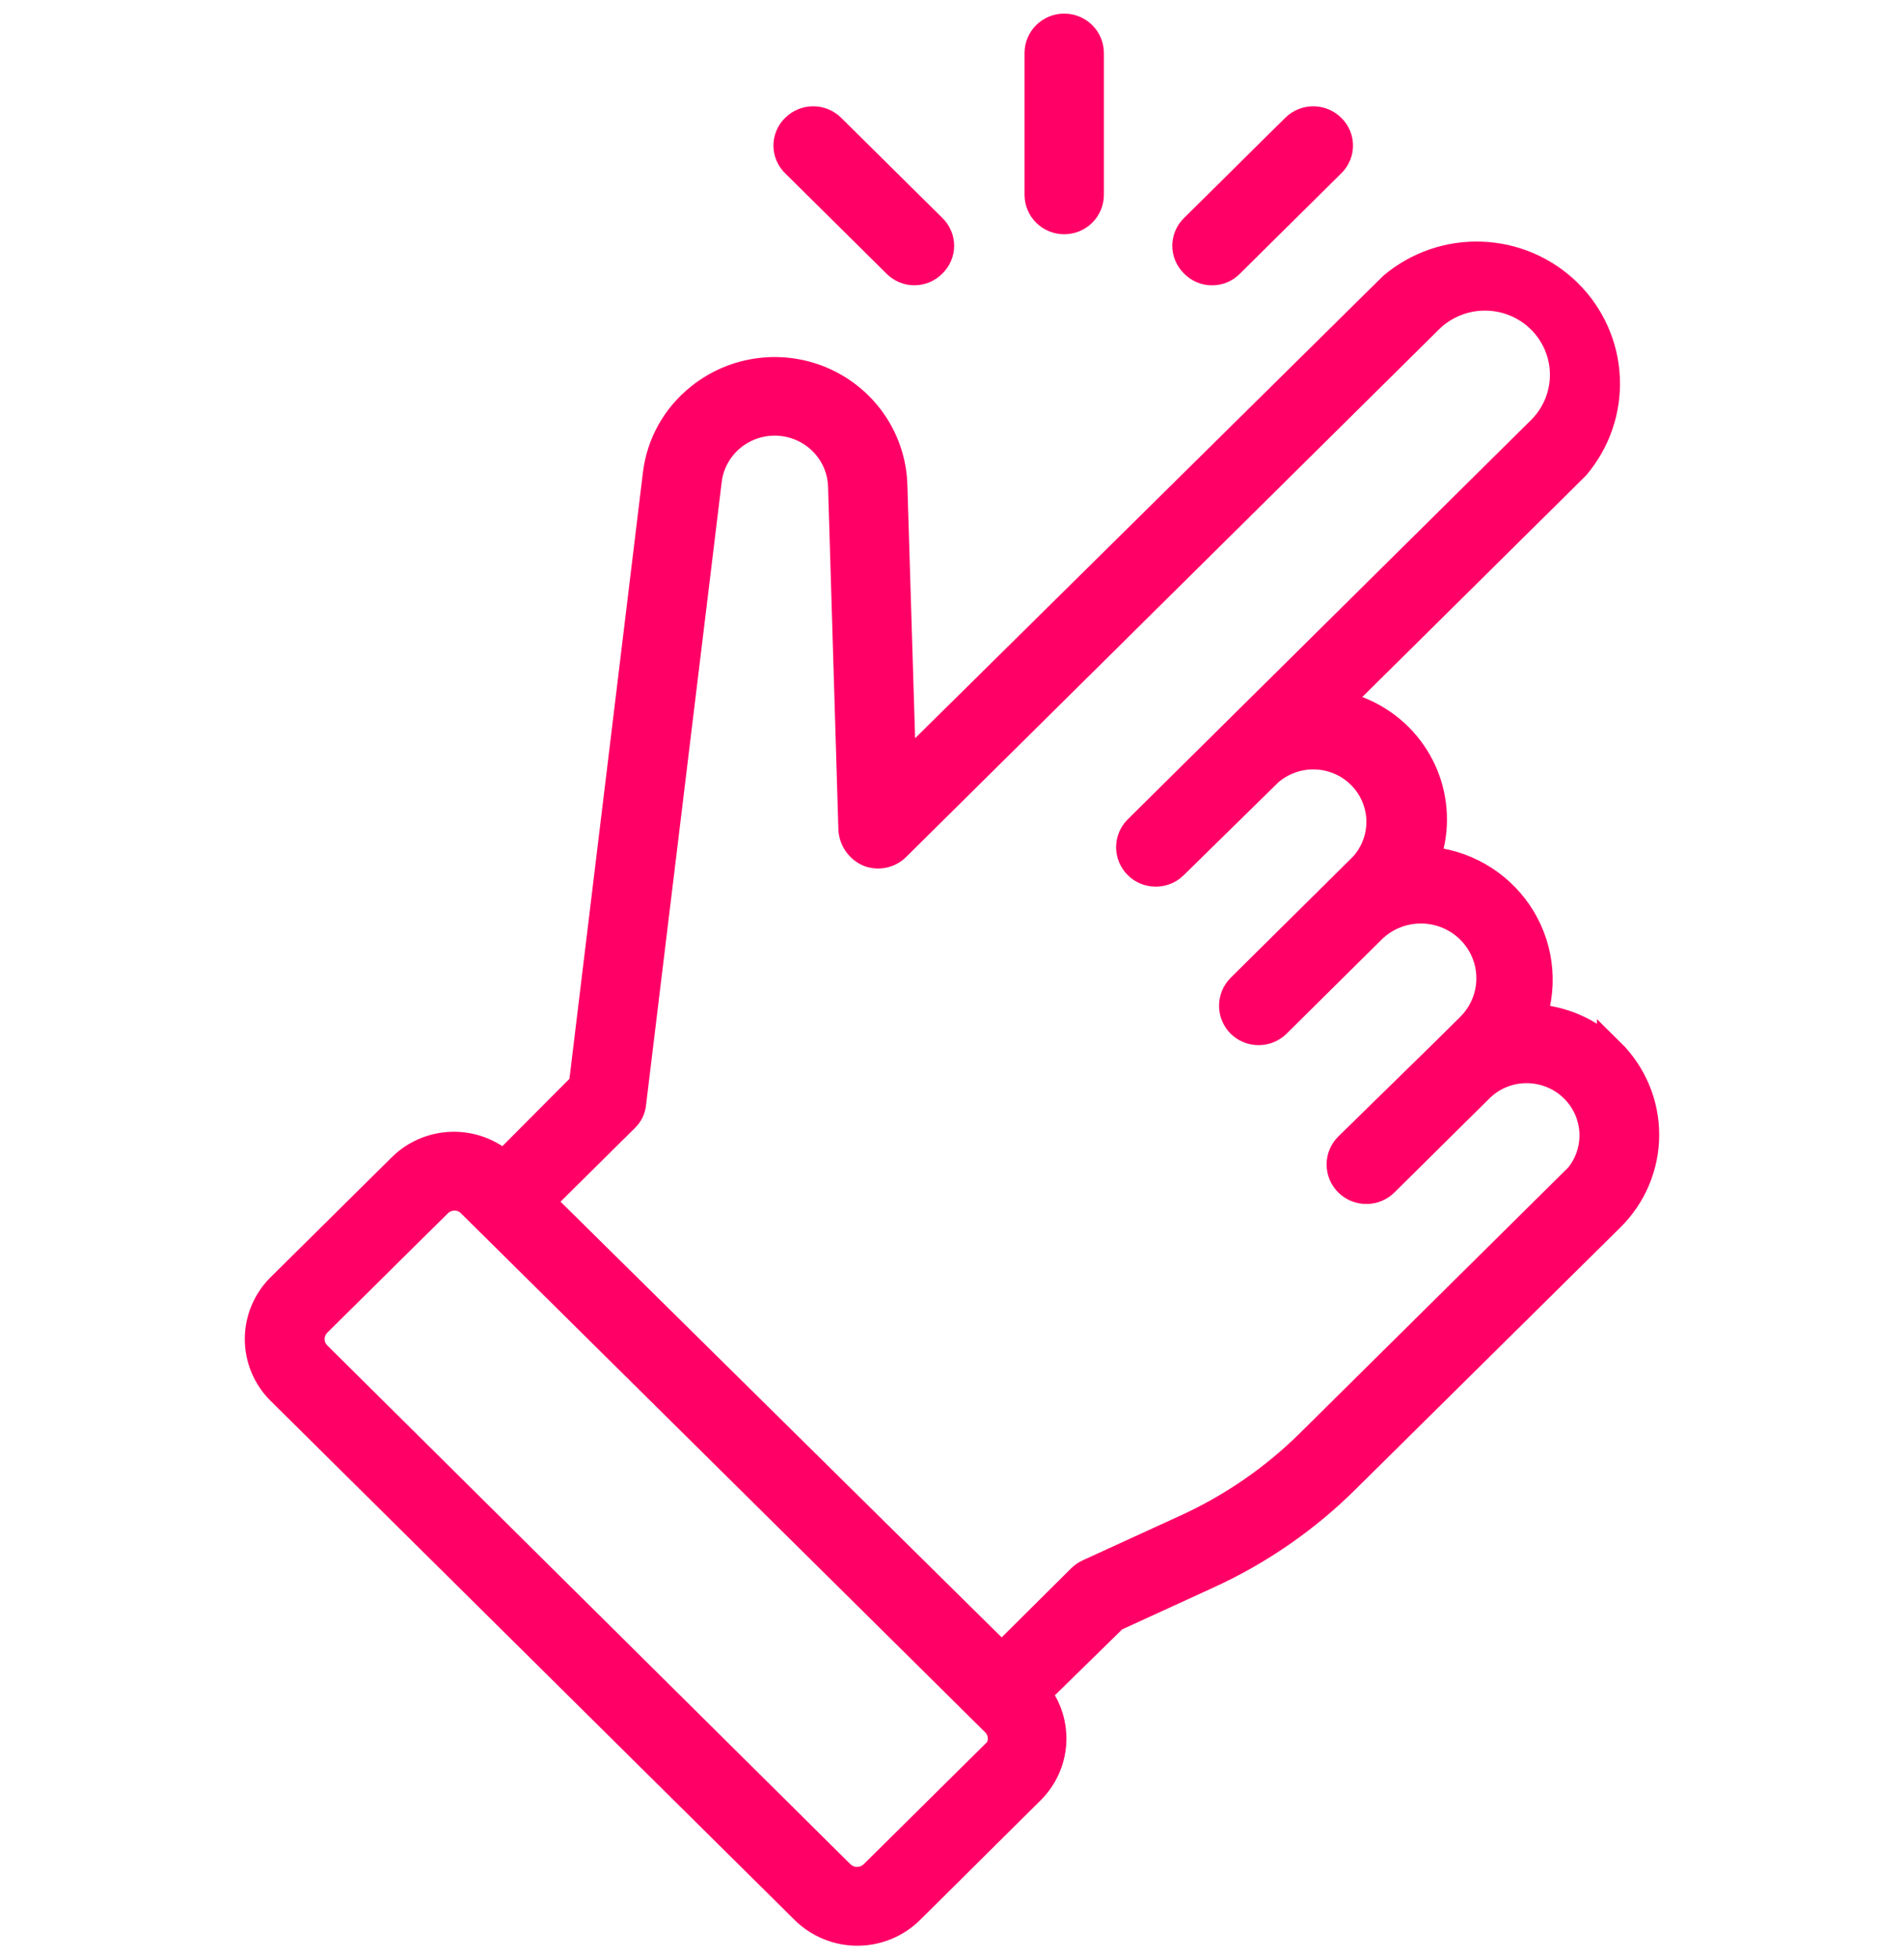 <svg width="70" height="72" viewBox="0 0 70 72" fill="none" xmlns="http://www.w3.org/2000/svg">
<path d="M59.21 38.652C58.451 37.893 57.432 37.445 56.355 37.397C56.571 36.758 56.636 36.077 56.544 35.409C56.453 34.741 56.207 34.102 55.827 33.542C55.447 32.983 54.941 32.517 54.351 32.181C53.76 31.845 53.099 31.648 52.419 31.605C52.606 31.127 52.7 30.618 52.697 30.105C52.697 29.096 52.339 28.119 51.685 27.343C51.032 26.568 50.124 26.044 49.121 25.863L57.942 17.134C58.711 16.226 59.108 15.066 59.054 13.883C58.999 12.7 58.498 11.581 57.648 10.747C56.799 9.913 55.664 9.425 54.468 9.38C53.272 9.335 52.103 9.737 51.192 10.505L33.179 28.29L32.86 17.837C32.837 17.029 32.587 16.243 32.138 15.569C31.688 14.894 31.057 14.357 30.315 14.019C29.573 13.68 28.751 13.554 27.94 13.654C27.13 13.754 26.364 14.076 25.729 14.584C24.835 15.289 24.261 16.316 24.131 17.439L21.411 39.875L18.515 42.782C17.993 42.317 17.309 42.069 16.607 42.09C15.904 42.111 15.237 42.399 14.743 42.894L10.312 47.279C10.055 47.531 9.851 47.832 9.711 48.163C9.572 48.493 9.5 48.848 9.5 49.207C9.5 49.565 9.572 49.92 9.711 50.251C9.851 50.582 10.055 50.882 10.312 51.134L29.572 70.205C30.09 70.714 30.79 71 31.52 71C32.25 71 32.95 70.714 33.468 70.205L37.899 65.809C38.372 65.343 38.657 64.723 38.701 64.064C38.744 63.405 38.544 62.753 38.136 62.23L40.97 59.456L44.401 57.885C46.3 57.019 48.028 55.824 49.502 54.357L59.21 44.76C59.618 44.36 59.943 43.884 60.164 43.358C60.386 42.833 60.5 42.27 60.5 41.701C60.5 41.132 60.386 40.568 60.164 40.043C59.943 39.518 59.618 39.042 59.21 38.641V38.652ZM36.539 64.473L32.107 68.859C32.029 68.936 31.936 68.998 31.833 69.04C31.731 69.082 31.621 69.104 31.51 69.104C31.399 69.104 31.289 69.082 31.186 69.04C31.084 68.998 30.991 68.936 30.912 68.859L11.683 49.798C11.604 49.721 11.542 49.628 11.499 49.527C11.457 49.425 11.435 49.316 11.435 49.207C11.435 49.097 11.457 48.988 11.499 48.886C11.542 48.785 11.604 48.693 11.683 48.615L16.114 44.23C16.274 44.075 16.488 43.987 16.712 43.985C16.821 43.985 16.929 44.007 17.03 44.049C17.131 44.091 17.223 44.153 17.299 44.23L36.569 63.3C36.648 63.377 36.71 63.469 36.752 63.569C36.794 63.67 36.816 63.778 36.816 63.887C36.816 63.996 36.794 64.104 36.752 64.204C36.71 64.305 36.648 64.397 36.569 64.473H36.539ZM57.849 43.414L48.152 53.011C46.834 54.316 45.292 55.38 43.598 56.152L40.011 57.794C39.908 57.842 39.814 57.908 39.733 57.987L36.827 60.873L19.896 44.159L22.988 41.099C23.141 40.953 23.236 40.758 23.255 40.548L26.038 17.643C26.114 17.035 26.42 16.479 26.893 16.083C27.366 15.688 27.972 15.484 28.59 15.511C29.209 15.538 29.794 15.794 30.23 16.229C30.666 16.664 30.921 17.245 30.943 17.858L31.324 30.493C31.338 30.677 31.402 30.854 31.509 31.005C31.616 31.155 31.762 31.275 31.932 31.35C32.106 31.417 32.297 31.433 32.48 31.395C32.663 31.357 32.831 31.267 32.963 31.136L52.542 11.759C52.81 11.492 53.127 11.281 53.477 11.136C53.827 10.991 54.203 10.915 54.582 10.914C54.962 10.912 55.337 10.985 55.689 11.127C56.04 11.27 56.359 11.479 56.628 11.744C56.898 12.008 57.112 12.323 57.258 12.669C57.405 13.015 57.481 13.387 57.482 13.762C57.484 14.138 57.41 14.51 57.267 14.857C57.123 15.205 56.911 15.521 56.644 15.787L41.804 30.473C41.629 30.651 41.532 30.89 41.533 31.139C41.535 31.387 41.634 31.625 41.811 31.802C41.988 31.978 42.228 32.079 42.479 32.082C42.731 32.085 42.973 31.991 43.154 31.819L46.658 28.382C47.127 27.972 47.736 27.755 48.361 27.775C48.987 27.795 49.581 28.051 50.022 28.49C50.462 28.929 50.717 29.518 50.734 30.137C50.75 30.756 50.527 31.357 50.11 31.819L45.597 36.286C45.418 36.465 45.318 36.707 45.318 36.959C45.318 37.211 45.418 37.452 45.597 37.632C45.776 37.808 46.019 37.907 46.272 37.907C46.525 37.907 46.767 37.808 46.947 37.632L50.45 34.164C50.929 33.695 51.576 33.433 52.249 33.436C52.923 33.439 53.568 33.706 54.042 34.18C54.516 34.653 54.781 35.293 54.778 35.96C54.775 36.626 54.505 37.264 54.026 37.734L53.161 38.59L49.554 42.119C49.373 42.297 49.272 42.539 49.272 42.792C49.272 43.044 49.373 43.287 49.554 43.465C49.734 43.644 49.979 43.744 50.234 43.744C50.489 43.744 50.734 43.644 50.914 43.465L54.408 40.008C54.633 39.784 54.901 39.606 55.197 39.485C55.492 39.364 55.809 39.303 56.129 39.304C56.448 39.304 56.764 39.366 57.06 39.487C57.355 39.607 57.623 39.785 57.849 40.008C58.078 40.233 58.258 40.499 58.382 40.794C58.505 41.087 58.569 41.403 58.569 41.721C58.569 42.04 58.505 42.355 58.382 42.649C58.258 42.943 58.078 43.21 57.849 43.434V43.414Z" fill="#FF0066"/>
<path d="M32.942 9.699C33.03 9.789 33.135 9.86 33.25 9.909C33.366 9.958 33.491 9.983 33.617 9.983C33.743 9.983 33.868 9.958 33.984 9.909C34.1 9.86 34.205 9.789 34.292 9.699C34.383 9.612 34.455 9.509 34.504 9.394C34.553 9.279 34.579 9.156 34.579 9.031C34.579 8.906 34.553 8.783 34.504 8.668C34.455 8.553 34.383 8.45 34.292 8.363L30.572 4.682C30.392 4.505 30.15 4.406 29.897 4.406C29.644 4.406 29.401 4.505 29.222 4.682C29.131 4.768 29.059 4.872 29.01 4.987C28.961 5.101 28.935 5.225 28.935 5.35C28.935 5.474 28.961 5.598 29.01 5.712C29.059 5.827 29.131 5.931 29.222 6.017L32.942 9.699Z" fill="#FF0066"/>
<path d="M39.125 8.108C39.379 8.108 39.623 8.008 39.803 7.83C39.983 7.652 40.084 7.411 40.084 7.16V1.948C40.084 1.697 39.983 1.456 39.803 1.278C39.623 1.1 39.379 1 39.125 1C38.871 1 38.627 1.1 38.447 1.278C38.268 1.456 38.167 1.697 38.167 1.948V7.16C38.167 7.411 38.268 7.652 38.447 7.83C38.627 8.008 38.871 8.108 39.125 8.108Z" fill="#FF0066"/>
<path d="M44.556 9.985C44.683 9.986 44.809 9.961 44.926 9.912C45.043 9.863 45.148 9.79 45.236 9.699L48.956 6.017C49.047 5.931 49.119 5.827 49.168 5.712C49.218 5.598 49.243 5.474 49.243 5.35C49.243 5.225 49.218 5.101 49.168 4.987C49.119 4.872 49.047 4.768 48.956 4.682C48.777 4.505 48.534 4.406 48.281 4.406C48.028 4.406 47.786 4.505 47.606 4.682L43.886 8.363C43.795 8.45 43.723 8.553 43.674 8.668C43.625 8.783 43.599 8.906 43.599 9.031C43.599 9.156 43.625 9.279 43.674 9.394C43.723 9.509 43.795 9.612 43.886 9.699C43.972 9.789 44.076 9.861 44.191 9.91C44.307 9.959 44.431 9.984 44.556 9.985Z" fill="#FF0066"/>
<path d="M59.21 38.652C58.451 37.893 57.432 37.445 56.355 37.397C56.571 36.758 56.636 36.077 56.544 35.409C56.453 34.741 56.207 34.102 55.827 33.542C55.447 32.983 54.941 32.517 54.351 32.181C53.76 31.845 53.099 31.648 52.419 31.605C52.606 31.127 52.7 30.618 52.697 30.105C52.697 29.096 52.339 28.119 51.685 27.343C51.032 26.568 50.124 26.044 49.121 25.863L57.942 17.134C58.711 16.226 59.108 15.066 59.054 13.883C58.999 12.7 58.498 11.581 57.648 10.747C56.799 9.913 55.664 9.425 54.468 9.38C53.272 9.335 52.103 9.737 51.192 10.505L33.179 28.29L32.86 17.837C32.837 17.029 32.587 16.243 32.138 15.569C31.688 14.894 31.057 14.357 30.315 14.019C29.573 13.68 28.751 13.554 27.94 13.654C27.13 13.754 26.364 14.076 25.729 14.584C24.835 15.289 24.261 16.316 24.131 17.439L21.411 39.875L18.515 42.782C17.993 42.317 17.309 42.069 16.607 42.09C15.904 42.111 15.237 42.399 14.743 42.894L10.312 47.279C10.055 47.531 9.851 47.832 9.711 48.163C9.572 48.493 9.5 48.848 9.5 49.207C9.5 49.565 9.572 49.92 9.711 50.251C9.851 50.582 10.055 50.882 10.312 51.134L29.572 70.205C30.09 70.714 30.79 71 31.52 71C32.25 71 32.95 70.714 33.468 70.205L37.899 65.809C38.372 65.343 38.657 64.723 38.701 64.064C38.744 63.405 38.544 62.753 38.136 62.23L40.97 59.456L44.401 57.885C46.3 57.019 48.028 55.824 49.502 54.357L59.21 44.76C59.618 44.36 59.943 43.884 60.164 43.358C60.386 42.833 60.5 42.27 60.5 41.701C60.5 41.132 60.386 40.568 60.164 40.043C59.943 39.518 59.618 39.042 59.21 38.641V38.652ZM36.539 64.473L32.107 68.859C32.029 68.936 31.936 68.998 31.833 69.04C31.731 69.082 31.621 69.104 31.51 69.104C31.399 69.104 31.289 69.082 31.186 69.04C31.084 68.998 30.991 68.936 30.912 68.859L11.683 49.798C11.604 49.721 11.542 49.628 11.499 49.527C11.457 49.425 11.435 49.316 11.435 49.207C11.435 49.097 11.457 48.988 11.499 48.886C11.542 48.785 11.604 48.693 11.683 48.615L16.114 44.23C16.274 44.075 16.488 43.987 16.712 43.985C16.821 43.985 16.929 44.007 17.03 44.049C17.131 44.091 17.223 44.153 17.299 44.23L36.569 63.3C36.648 63.377 36.71 63.469 36.752 63.569C36.794 63.67 36.816 63.778 36.816 63.887C36.816 63.996 36.794 64.104 36.752 64.204C36.71 64.305 36.648 64.397 36.569 64.473H36.539ZM57.849 43.414L48.152 53.011C46.834 54.316 45.292 55.38 43.598 56.152L40.011 57.794C39.908 57.842 39.814 57.908 39.733 57.987L36.827 60.873L19.896 44.159L22.988 41.099C23.141 40.953 23.236 40.758 23.255 40.548L26.038 17.643C26.114 17.035 26.42 16.479 26.893 16.083C27.366 15.688 27.972 15.484 28.59 15.511C29.209 15.538 29.794 15.794 30.23 16.229C30.666 16.664 30.921 17.245 30.943 17.858L31.324 30.493C31.338 30.677 31.402 30.854 31.509 31.005C31.616 31.155 31.762 31.275 31.932 31.35C32.106 31.417 32.297 31.433 32.48 31.395C32.663 31.357 32.831 31.267 32.963 31.136L52.542 11.759C52.81 11.492 53.127 11.281 53.477 11.136C53.827 10.991 54.203 10.915 54.582 10.914C54.962 10.912 55.337 10.985 55.689 11.127C56.04 11.27 56.359 11.479 56.628 11.744C56.898 12.008 57.112 12.323 57.258 12.669C57.405 13.015 57.481 13.387 57.482 13.762C57.484 14.138 57.41 14.51 57.267 14.857C57.123 15.205 56.911 15.521 56.644 15.787L41.804 30.473C41.629 30.651 41.532 30.89 41.533 31.139C41.535 31.387 41.634 31.625 41.811 31.802C41.988 31.978 42.228 32.079 42.479 32.082C42.731 32.085 42.973 31.991 43.154 31.819L46.658 28.382C47.127 27.972 47.736 27.755 48.361 27.775C48.987 27.795 49.581 28.051 50.022 28.49C50.462 28.929 50.717 29.518 50.734 30.137C50.75 30.756 50.527 31.357 50.11 31.819L45.597 36.286C45.418 36.465 45.318 36.707 45.318 36.959C45.318 37.211 45.418 37.452 45.597 37.632C45.776 37.808 46.019 37.907 46.272 37.907C46.525 37.907 46.767 37.808 46.947 37.632L50.45 34.164C50.929 33.695 51.576 33.433 52.249 33.436C52.923 33.439 53.568 33.706 54.042 34.18C54.516 34.653 54.781 35.293 54.778 35.96C54.775 36.626 54.505 37.264 54.026 37.734L53.161 38.59L49.554 42.119C49.373 42.297 49.272 42.539 49.272 42.792C49.272 43.044 49.373 43.287 49.554 43.465C49.734 43.644 49.979 43.744 50.234 43.744C50.489 43.744 50.734 43.644 50.914 43.465L54.408 40.008C54.633 39.784 54.901 39.606 55.197 39.485C55.492 39.364 55.809 39.303 56.129 39.304C56.448 39.304 56.764 39.366 57.06 39.487C57.355 39.607 57.623 39.785 57.849 40.008C58.078 40.233 58.258 40.499 58.382 40.794C58.505 41.087 58.569 41.403 58.569 41.721C58.569 42.04 58.505 42.355 58.382 42.649C58.258 42.943 58.078 43.21 57.849 43.434V43.414Z" stroke="#FF0066"/>
<path d="M32.942 9.699C33.03 9.789 33.135 9.86 33.25 9.909C33.366 9.958 33.491 9.983 33.617 9.983C33.743 9.983 33.868 9.958 33.984 9.909C34.1 9.86 34.205 9.789 34.292 9.699C34.383 9.612 34.455 9.509 34.504 9.394C34.553 9.279 34.579 9.156 34.579 9.031C34.579 8.906 34.553 8.783 34.504 8.668C34.455 8.553 34.383 8.45 34.292 8.363L30.572 4.682C30.392 4.505 30.15 4.406 29.897 4.406C29.644 4.406 29.401 4.505 29.222 4.682C29.131 4.768 29.059 4.872 29.01 4.987C28.961 5.101 28.935 5.225 28.935 5.35C28.935 5.474 28.961 5.598 29.01 5.712C29.059 5.827 29.131 5.931 29.222 6.017L32.942 9.699Z" stroke="#FF0066"/>
<path d="M39.125 8.108C39.379 8.108 39.623 8.008 39.803 7.83C39.983 7.652 40.084 7.411 40.084 7.16V1.948C40.084 1.697 39.983 1.456 39.803 1.278C39.623 1.1 39.379 1 39.125 1C38.871 1 38.627 1.1 38.447 1.278C38.268 1.456 38.167 1.697 38.167 1.948V7.16C38.167 7.411 38.268 7.652 38.447 7.83C38.627 8.008 38.871 8.108 39.125 8.108Z" stroke="#FF0066"/>
<path d="M44.556 9.985C44.683 9.986 44.809 9.961 44.926 9.912C45.043 9.863 45.148 9.79 45.236 9.699L48.956 6.017C49.047 5.931 49.119 5.827 49.168 5.712C49.218 5.598 49.243 5.474 49.243 5.35C49.243 5.225 49.218 5.101 49.168 4.987C49.119 4.872 49.047 4.768 48.956 4.682C48.777 4.505 48.534 4.406 48.281 4.406C48.028 4.406 47.786 4.505 47.606 4.682L43.886 8.363C43.795 8.45 43.723 8.553 43.674 8.668C43.625 8.783 43.599 8.906 43.599 9.031C43.599 9.156 43.625 9.279 43.674 9.394C43.723 9.509 43.795 9.612 43.886 9.699C43.972 9.789 44.076 9.861 44.191 9.91C44.307 9.959 44.431 9.984 44.556 9.985Z" stroke="#FF0066"/>
</svg>
